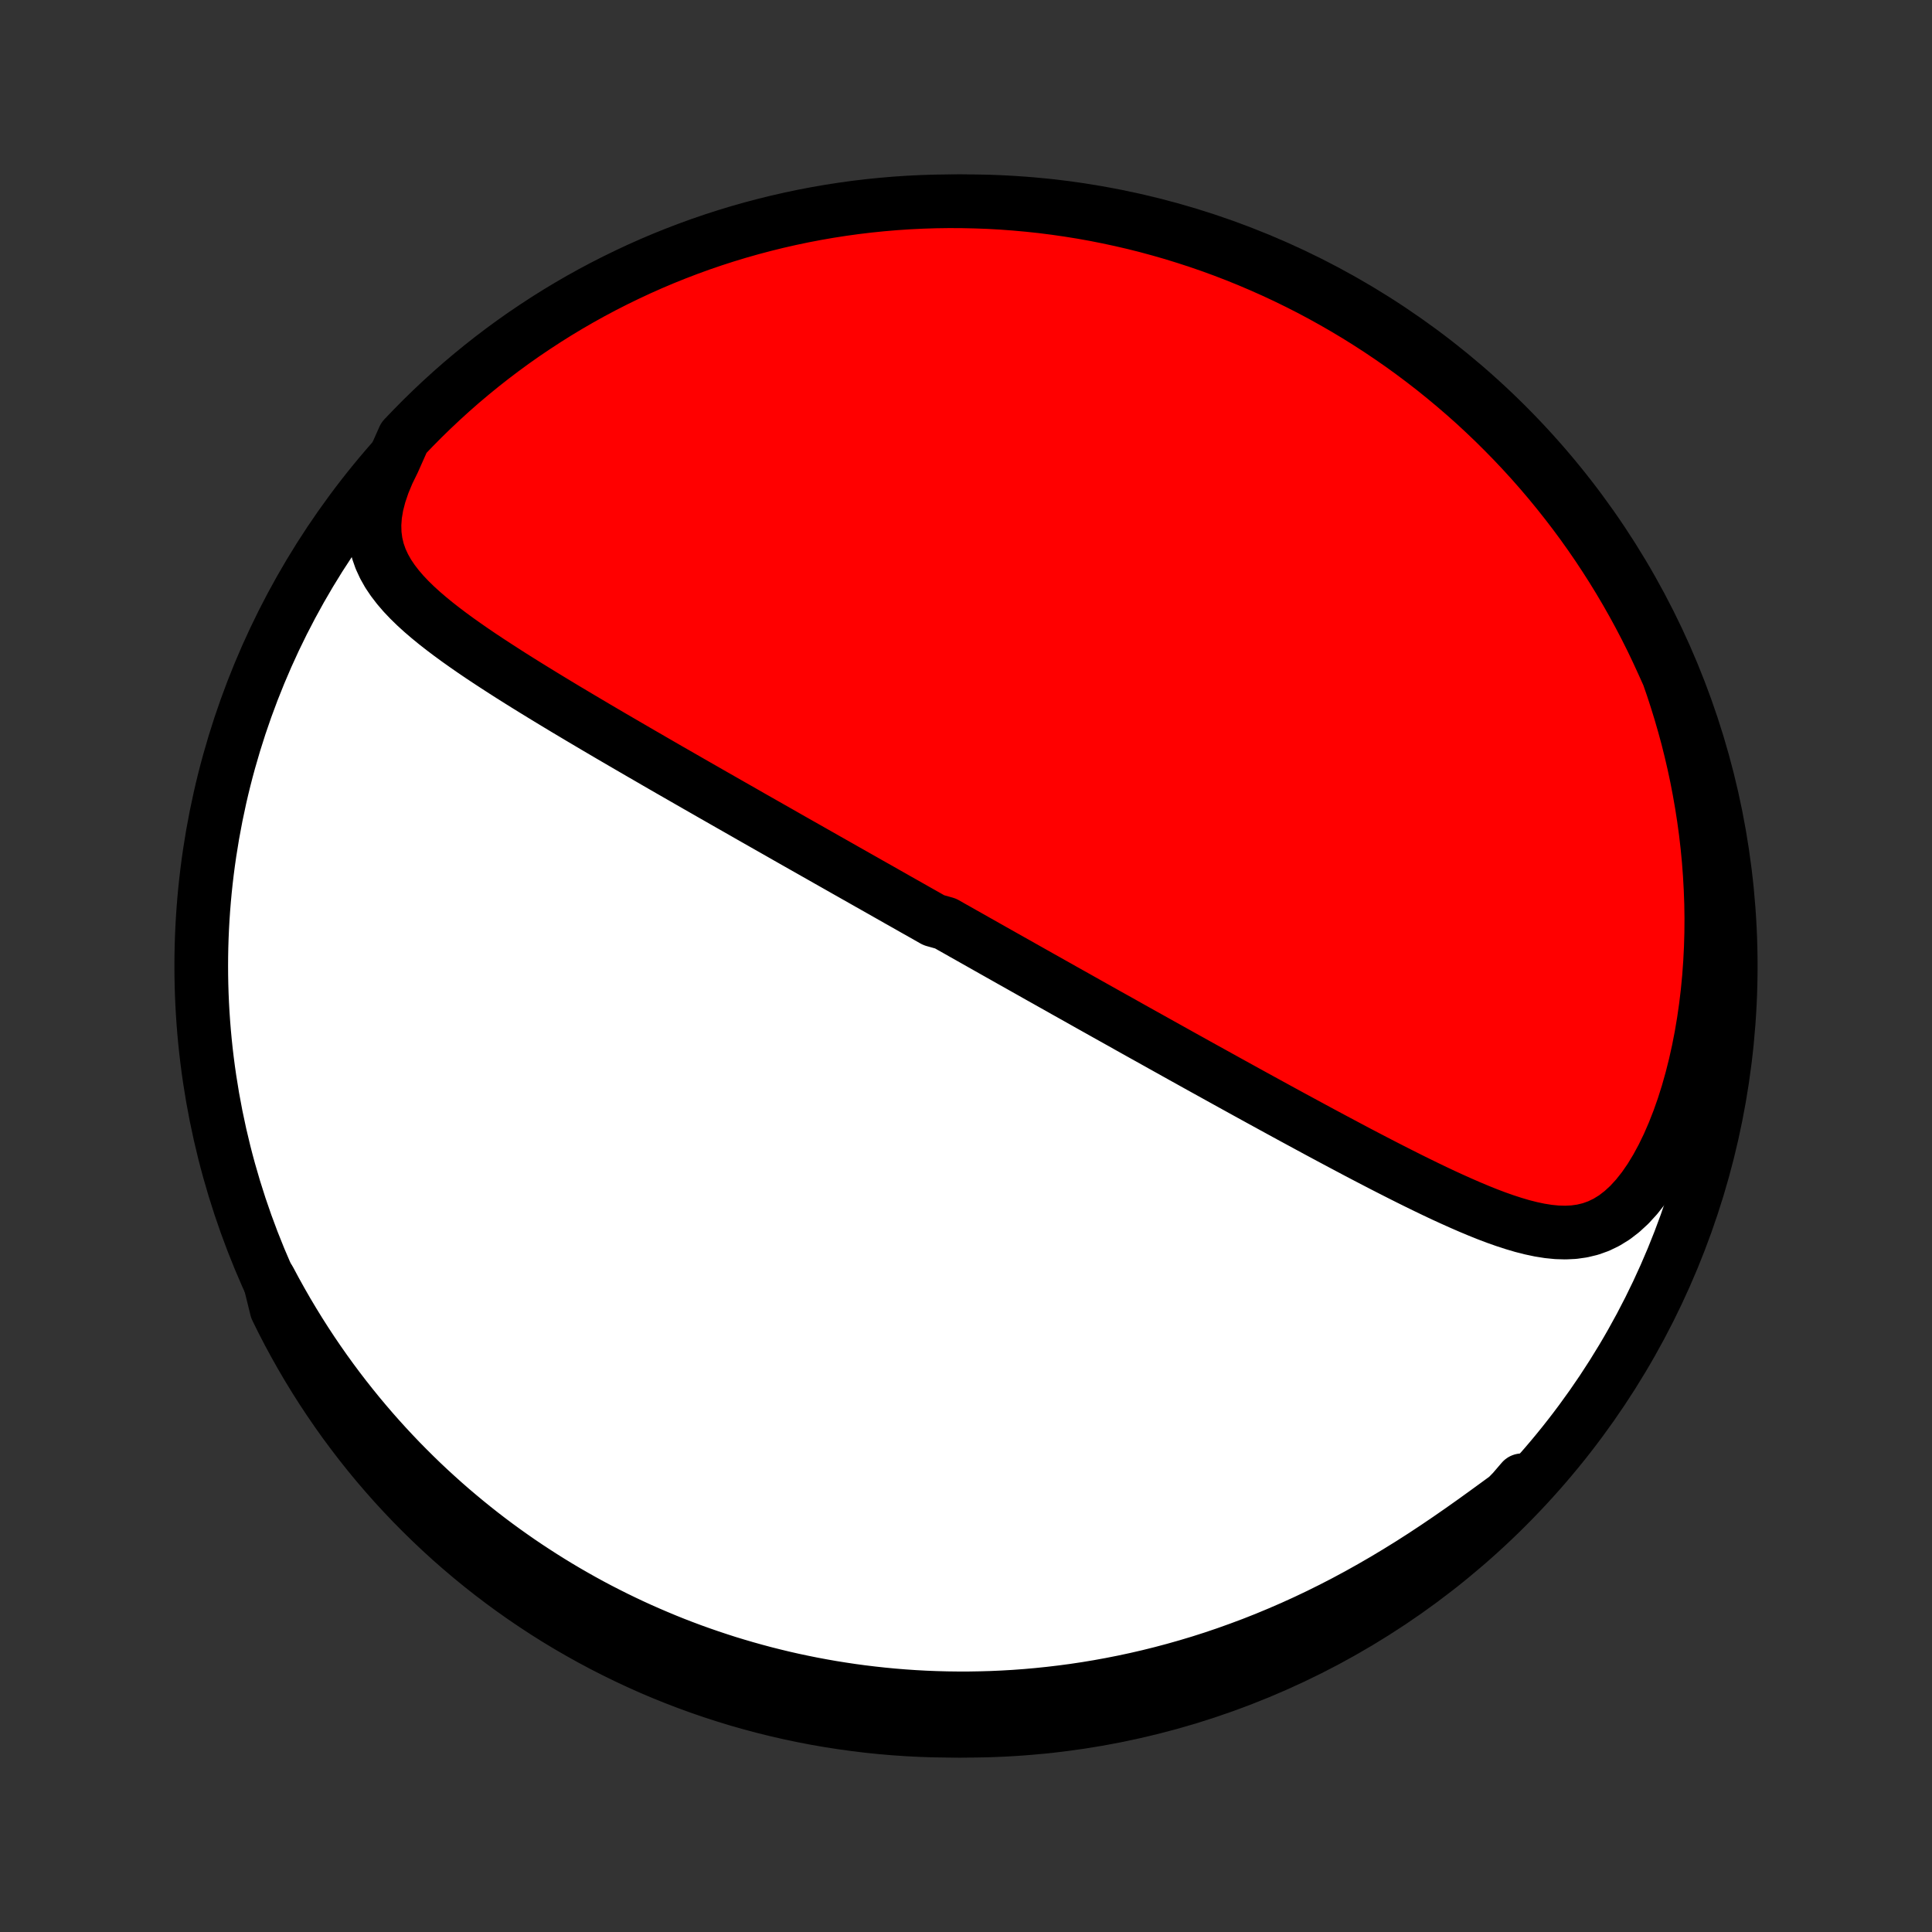 <?xml version="1.0" encoding="utf-8" standalone="no"?>
<!DOCTYPE svg PUBLIC "-//W3C//DTD SVG 1.1//EN"
  "http://www.w3.org/Graphics/SVG/1.1/DTD/svg11.dtd">
<!-- Created with matplotlib (http://matplotlib.org/) -->
<svg height="72pt" version="1.1" viewBox="0 0 72 72" width="72pt" xmlns="http://www.w3.org/2000/svg" xmlns:xlink="http://www.w3.org/1999/xlink">
 <rect x="0" y="0" width="72" height="72" fill="#333333" stroke="none"/>
 <defs>
  <style type="text/css">
*{stroke-linecap:butt;stroke-linejoin:round;}
  </style>
 </defs>
 <g id="figure_1">
  <g id="patch_1">
   <path d="
M0 72
L72 72
L72 0
L0 0
z
" style="fill:none;"/>
  </g>
  <g id="axes_1">
   <g id="PatchCollection_1">
    <defs>
     <path d="
M36 -7.5
C43.558 -7.5 50.808 -10.503 56.153 -15.848
C61.497 -21.192 64.5 -28.442 64.5 -36
C64.5 -43.558 61.497 -50.808 56.153 -56.153
C50.808 -61.497 43.558 -64.5 36 -64.5
C28.442 -64.5 21.192 -61.497 15.848 -56.153
C10.503 -50.808 7.5 -43.558 7.5 -36
C7.5 -28.442 10.503 -21.192 15.848 -15.848
C21.192 -10.503 28.442 -7.5 36 -7.5
z
" id="C0_0_a811fe30f3"/>
     <path d="
M14.661 -54.808
L14.454 -54.385
L14.282 -53.971
L14.145 -53.568
L14.044 -53.179
L13.981 -52.805
L13.955 -52.446
L13.964 -52.105
L14.007 -51.779
L14.081 -51.469
L14.184 -51.174
L14.314 -50.893
L14.466 -50.623
L14.64 -50.365
L14.831 -50.117
L15.038 -49.876
L15.259 -49.643
L15.491 -49.417
L15.734 -49.196
L15.985 -48.981
L16.244 -48.769
L16.509 -48.562
L16.779 -48.358
L17.054 -48.157
L17.333 -47.959
L17.615 -47.763
L17.899 -47.57
L18.186 -47.379
L18.474 -47.191
L18.763 -47.004
L19.052 -46.819
L19.343 -46.636
L19.633 -46.455
L19.923 -46.276
L20.213 -46.098
L20.502 -45.922
L20.791 -45.747
L21.078 -45.574
L21.365 -45.403
L21.65 -45.233
L21.934 -45.065
L22.216 -44.898
L22.497 -44.733
L22.776 -44.569
L23.054 -44.407
L23.33 -44.246
L23.604 -44.087
L23.877 -43.928
L24.148 -43.772
L24.416 -43.616
L24.683 -43.462
L24.948 -43.309
L25.212 -43.158
L25.473 -43.008
L25.732 -42.859
L25.99 -42.711
L26.246 -42.565
L26.5 -42.419
L26.753 -42.275
L27.003 -42.132
L27.252 -41.99
L27.5 -41.849
L27.745 -41.709
L27.989 -41.569
L28.232 -41.431
L28.473 -41.294
L28.712 -41.158
L28.95 -41.023
L29.187 -40.888
L29.422 -40.754
L29.656 -40.621
L29.889 -40.489
L30.121 -40.358
L30.351 -40.227
L30.581 -40.097
L30.809 -39.967
L31.037 -39.838
L31.263 -39.71
L31.488 -39.582
L31.713 -39.455
L31.937 -39.328
L32.16 -39.202
L32.383 -39.075
L32.605 -38.95
L32.826 -38.825
L33.046 -38.7
L33.267 -38.575
L33.486 -38.45
L33.706 -38.326
L33.925 -38.202
L34.144 -38.078
L34.362 -37.955
L34.581 -37.831
L34.799 -37.707
L35.236 -37.584
L35.454 -37.46
L35.673 -37.337
L35.891 -37.213
L36.11 -37.09
L36.329 -36.966
L36.549 -36.842
L36.768 -36.718
L36.989 -36.593
L37.209 -36.469
L37.431 -36.344
L37.652 -36.219
L37.875 -36.094
L38.098 -35.968
L38.322 -35.842
L38.547 -35.715
L38.772 -35.588
L38.999 -35.461
L39.226 -35.333
L39.455 -35.205
L39.684 -35.075
L39.915 -34.946
L40.147 -34.816
L40.38 -34.685
L40.614 -34.553
L40.85 -34.421
L41.087 -34.288
L41.326 -34.154
L41.566 -34.02
L41.808 -33.885
L42.051 -33.748
L42.296 -33.611
L42.543 -33.473
L42.791 -33.335
L43.042 -33.195
L43.294 -33.054
L43.548 -32.913
L43.804 -32.77
L44.062 -32.626
L44.322 -32.482
L44.584 -32.336
L44.849 -32.189
L45.115 -32.042
L45.384 -31.893
L45.655 -31.743
L45.928 -31.592
L46.204 -31.44
L46.481 -31.287
L46.761 -31.133
L47.044 -30.978
L47.329 -30.822
L47.616 -30.665
L47.905 -30.507
L48.197 -30.348
L48.491 -30.189
L48.788 -30.028
L49.086 -29.867
L49.387 -29.705
L49.69 -29.543
L49.996 -29.38
L50.303 -29.217
L50.612 -29.053
L50.924 -28.89
L51.237 -28.727
L51.552 -28.564
L51.869 -28.402
L52.188 -28.24
L52.508 -28.079
L52.829 -27.92
L53.151 -27.763
L53.475 -27.607
L53.799 -27.454
L54.125 -27.305
L54.451 -27.159
L54.777 -27.017
L55.104 -26.88
L55.43 -26.749
L55.757 -26.625
L56.083 -26.51
L56.409 -26.404
L56.734 -26.308
L57.058 -26.226
L57.38 -26.158
L57.701 -26.107
L58.021 -26.075
L58.338 -26.066
L58.652 -26.081
L58.963 -26.125
L59.27 -26.199
L59.573 -26.307
L59.871 -26.451
L60.163 -26.631
L60.447 -26.85
L60.724 -27.105
L60.992 -27.398
L61.251 -27.725
L61.499 -28.084
L61.735 -28.473
L61.96 -28.888
L62.173 -29.327
L62.373 -29.787
L62.56 -30.264
L62.734 -30.757
L62.894 -31.264
L63.04 -31.781
L63.173 -32.308
L63.292 -32.842
L63.398 -33.383
L63.49 -33.928
L63.569 -34.476
L63.635 -35.026
L63.688 -35.578
L63.728 -36.13
L63.756 -36.681
L63.772 -37.231
L63.776 -37.779
L63.768 -38.325
L63.748 -38.867
L63.718 -39.406
L63.678 -39.94
L63.627 -40.47
L63.566 -40.995
L63.495 -41.515
L63.415 -42.03
L63.326 -42.538
L63.229 -43.041
L63.123 -43.538
L63.009 -44.028
L62.888 -44.512
L62.758 -44.989
L62.622 -45.46
L62.479 -45.923
L62.33 -46.381
L62.174 -46.831
L61.974 -47.275
L61.765 -47.73
L61.549 -48.182
L61.325 -48.629
L61.093 -49.073
L60.853 -49.513
L60.606 -49.949
L60.351 -50.381
L60.089 -50.808
L59.819 -51.231
L59.543 -51.649
L59.259 -52.062
L58.968 -52.471
L58.67 -52.874
L58.365 -53.272
L58.053 -53.665
L57.735 -54.053
L57.41 -54.435
L57.078 -54.812
L56.74 -55.182
L56.396 -55.547
L56.045 -55.906
L55.689 -56.259
L55.326 -56.606
L54.958 -56.947
L54.583 -57.281
L54.203 -57.608
L53.818 -57.929
L53.427 -58.244
L53.031 -58.551
L52.629 -58.852
L52.223 -59.146
L51.811 -59.432
L51.395 -59.712
L50.974 -59.984
L50.549 -60.249
L50.119 -60.507
L49.684 -60.757
L49.246 -61
L48.804 -61.235
L48.357 -61.462
L47.907 -61.682
L47.454 -61.893
L46.996 -62.097
L46.536 -62.293
L46.072 -62.481
L45.605 -62.661
L45.135 -62.833
L44.663 -62.996
L44.188 -63.151
L43.71 -63.299
L43.23 -63.437
L42.748 -63.568
L42.264 -63.69
L41.777 -63.803
L41.289 -63.908
L40.8 -64.005
L40.309 -64.093
L39.816 -64.172
L39.323 -64.243
L38.828 -64.306
L38.333 -64.359
L37.837 -64.404
L37.34 -64.441
L36.843 -64.469
L36.346 -64.487
L35.849 -64.498
L35.351 -64.5
L34.854 -64.493
L34.357 -64.477
L33.861 -64.453
L33.365 -64.42
L32.87 -64.378
L32.377 -64.328
L31.884 -64.269
L31.392 -64.201
L30.902 -64.125
L30.413 -64.04
L29.927 -63.947
L29.442 -63.845
L28.959 -63.735
L28.478 -63.616
L27.999 -63.489
L27.523 -63.354
L27.049 -63.21
L26.578 -63.058
L26.11 -62.898
L25.645 -62.729
L25.183 -62.552
L24.725 -62.368
L24.27 -62.175
L23.818 -61.974
L23.371 -61.765
L22.927 -61.549
L22.487 -61.325
L22.051 -61.093
L21.619 -60.853
L21.192 -60.606
L20.769 -60.351
L20.351 -60.089
L19.938 -59.819
L19.529 -59.543
L19.126 -59.259
L18.728 -58.968
L18.335 -58.67
L17.947 -58.365
L17.565 -58.053
L17.188 -57.735
L16.818 -57.41
L16.453 -57.078
L16.094 -56.74
L15.741 -56.396
L15.394 -56.045
L15.053 -55.689
z
" id="C0_1_79b1d5b798"/>
     <path d="
M10.037 -24.311
L10.254 -23.905
L10.475 -23.507
L10.699 -23.116
L10.927 -22.734
L11.158 -22.359
L11.392 -21.991
L11.629 -21.631
L11.869 -21.278
L12.112 -20.931
L12.357 -20.592
L12.604 -20.26
L12.854 -19.934
L13.106 -19.615
L13.36 -19.302
L13.616 -18.996
L13.874 -18.695
L14.134 -18.401
L14.395 -18.113
L14.659 -17.83
L14.923 -17.553
L15.19 -17.282
L15.458 -17.016
L15.727 -16.755
L15.998 -16.5
L16.271 -16.25
L16.545 -16.004
L16.82 -15.764
L17.097 -15.529
L17.375 -15.298
L17.654 -15.072
L17.935 -14.85
L18.217 -14.633
L18.501 -14.42
L18.786 -14.212
L19.073 -14.008
L19.36 -13.808
L19.65 -13.612
L19.941 -13.421
L20.233 -13.233
L20.527 -13.049
L20.822 -12.869
L21.119 -12.693
L21.418 -12.521
L21.718 -12.352
L22.02 -12.187
L22.324 -12.026
L22.63 -11.869
L22.937 -11.715
L23.246 -11.565
L23.557 -11.418
L23.87 -11.275
L24.185 -11.136
L24.503 -11
L24.822 -10.867
L25.143 -10.738
L25.467 -10.613
L25.793 -10.491
L26.122 -10.373
L26.452 -10.259
L26.786 -10.148
L27.121 -10.04
L27.46 -9.937
L27.801 -9.837
L28.145 -9.741
L28.491 -9.648
L28.841 -9.56
L29.193 -9.475
L29.549 -9.394
L29.907 -9.318
L30.269 -9.245
L30.634 -9.177
L31.002 -9.112
L31.373 -9.053
L31.748 -8.997
L32.126 -8.946
L32.507 -8.9
L32.893 -8.858
L33.281 -8.821
L33.674 -8.789
L34.07 -8.762
L34.47 -8.74
L34.874 -8.724
L35.281 -8.713
L35.693 -8.708
L36.108 -8.708
L36.527 -8.715
L36.95 -8.727
L37.378 -8.746
L37.809 -8.771
L38.244 -8.803
L38.683 -8.842
L39.126 -8.888
L39.572 -8.941
L40.023 -9.001
L40.477 -9.069
L40.935 -9.145
L41.397 -9.229
L41.862 -9.321
L42.33 -9.421
L42.802 -9.53
L43.277 -9.648
L43.755 -9.775
L44.235 -9.911
L44.719 -10.056
L45.204 -10.211
L45.692 -10.376
L46.181 -10.551
L46.673 -10.735
L47.165 -10.929
L47.658 -11.134
L48.152 -11.348
L48.647 -11.573
L49.14 -11.807
L49.634 -12.052
L50.126 -12.306
L50.617 -12.57
L51.105 -12.843
L51.591 -13.124
L52.074 -13.414
L52.554 -13.711
L53.029 -14.015
L53.499 -14.325
L53.964 -14.64
L54.423 -14.958
L54.876 -15.278
L55.322 -15.599
L55.759 -15.917
L56.189 -16.231
L56.609 -16.538
L56.722 -16.835
L56.378 -16.434
L56.027 -16.075
L55.67 -15.723
L55.307 -15.376
L54.938 -15.036
L54.563 -14.702
L54.183 -14.375
L53.797 -14.054
L53.406 -13.74
L53.01 -13.433
L52.608 -13.133
L52.201 -12.839
L51.79 -12.553
L51.373 -12.274
L50.952 -12.002
L50.526 -11.737
L50.096 -11.48
L49.662 -11.23
L49.223 -10.988
L48.781 -10.753
L48.334 -10.526
L47.884 -10.307
L47.43 -10.096
L46.972 -9.892
L46.512 -9.697
L46.048 -9.509
L45.581 -9.33
L45.111 -9.159
L44.638 -8.996
L44.163 -8.841
L43.685 -8.694
L43.205 -8.556
L42.723 -8.426
L42.238 -8.304
L41.752 -8.191
L41.264 -8.086
L40.774 -7.99
L40.283 -7.903
L39.791 -7.824
L39.297 -7.753
L38.803 -7.691
L38.307 -7.638
L37.811 -7.594
L37.315 -7.558
L36.818 -7.53
L36.32 -7.512
L35.823 -7.502
L35.325 -7.501
L34.828 -7.508
L34.331 -7.524
L33.835 -7.549
L33.34 -7.582
L32.845 -7.624
L32.351 -7.675
L31.858 -7.735
L31.367 -7.803
L30.877 -7.879
L30.388 -7.964
L29.901 -8.058
L29.416 -8.16
L28.933 -8.271
L28.453 -8.39
L27.974 -8.518
L27.498 -8.653
L27.025 -8.798
L26.554 -8.95
L26.086 -9.111
L25.621 -9.28
L25.16 -9.457
L24.701 -9.642
L24.246 -9.835
L23.795 -10.037
L23.347 -10.246
L22.904 -10.463
L22.464 -10.687
L22.028 -10.92
L21.597 -11.16
L21.17 -11.407
L20.747 -11.662
L20.329 -11.925
L19.916 -12.195
L19.508 -12.472
L19.105 -12.756
L18.707 -13.048
L18.314 -13.346
L17.927 -13.651
L17.545 -13.963
L17.169 -14.282
L16.798 -14.607
L16.434 -14.939
L16.075 -15.278
L15.723 -15.622
L15.376 -15.973
L15.036 -16.33
L14.702 -16.693
L14.375 -17.062
L14.054 -17.436
L13.74 -17.817
L13.433 -18.203
L13.133 -18.594
L12.839 -18.99
L12.553 -19.392
L12.274 -19.799
L12.002 -20.21
L11.737 -20.627
L11.48 -21.048
L11.23 -21.474
L10.988 -21.904
L10.753 -22.338
L10.526 -22.777
L10.307 -23.22
z
" id="C0_2_267a23d6aa"/>
    </defs>
    <g clip-path="url(#p1bffca34e9)">
     <use style="fill:#ffffff;stroke:#000000;stroke-width:2.0;" x="0.0" xlink:href="#C0_0_a811fe30f3" y="72.0"/>
    </g>
    <g clip-path="url(#p1bffca34e9)">
     <use style="fill:#ff0000;stroke:#000000;stroke-width:2.0;" x="0.0" xlink:href="#C0_1_79b1d5b798" y="72.0"/>
    </g>
    <g clip-path="url(#p1bffca34e9)">
     <use style="fill:#ff0000;stroke:#000000;stroke-width:2.0;" x="0.0" xlink:href="#C0_2_267a23d6aa" y="72.0"/>
    </g>
   </g>
  </g>
 </g>
 <defs>
  <clipPath id="p1bffca34e9">
   <rect height="72.0" width="72.0" x="0.0" y="0.0"/>
  </clipPath>
 </defs>
</svg>
